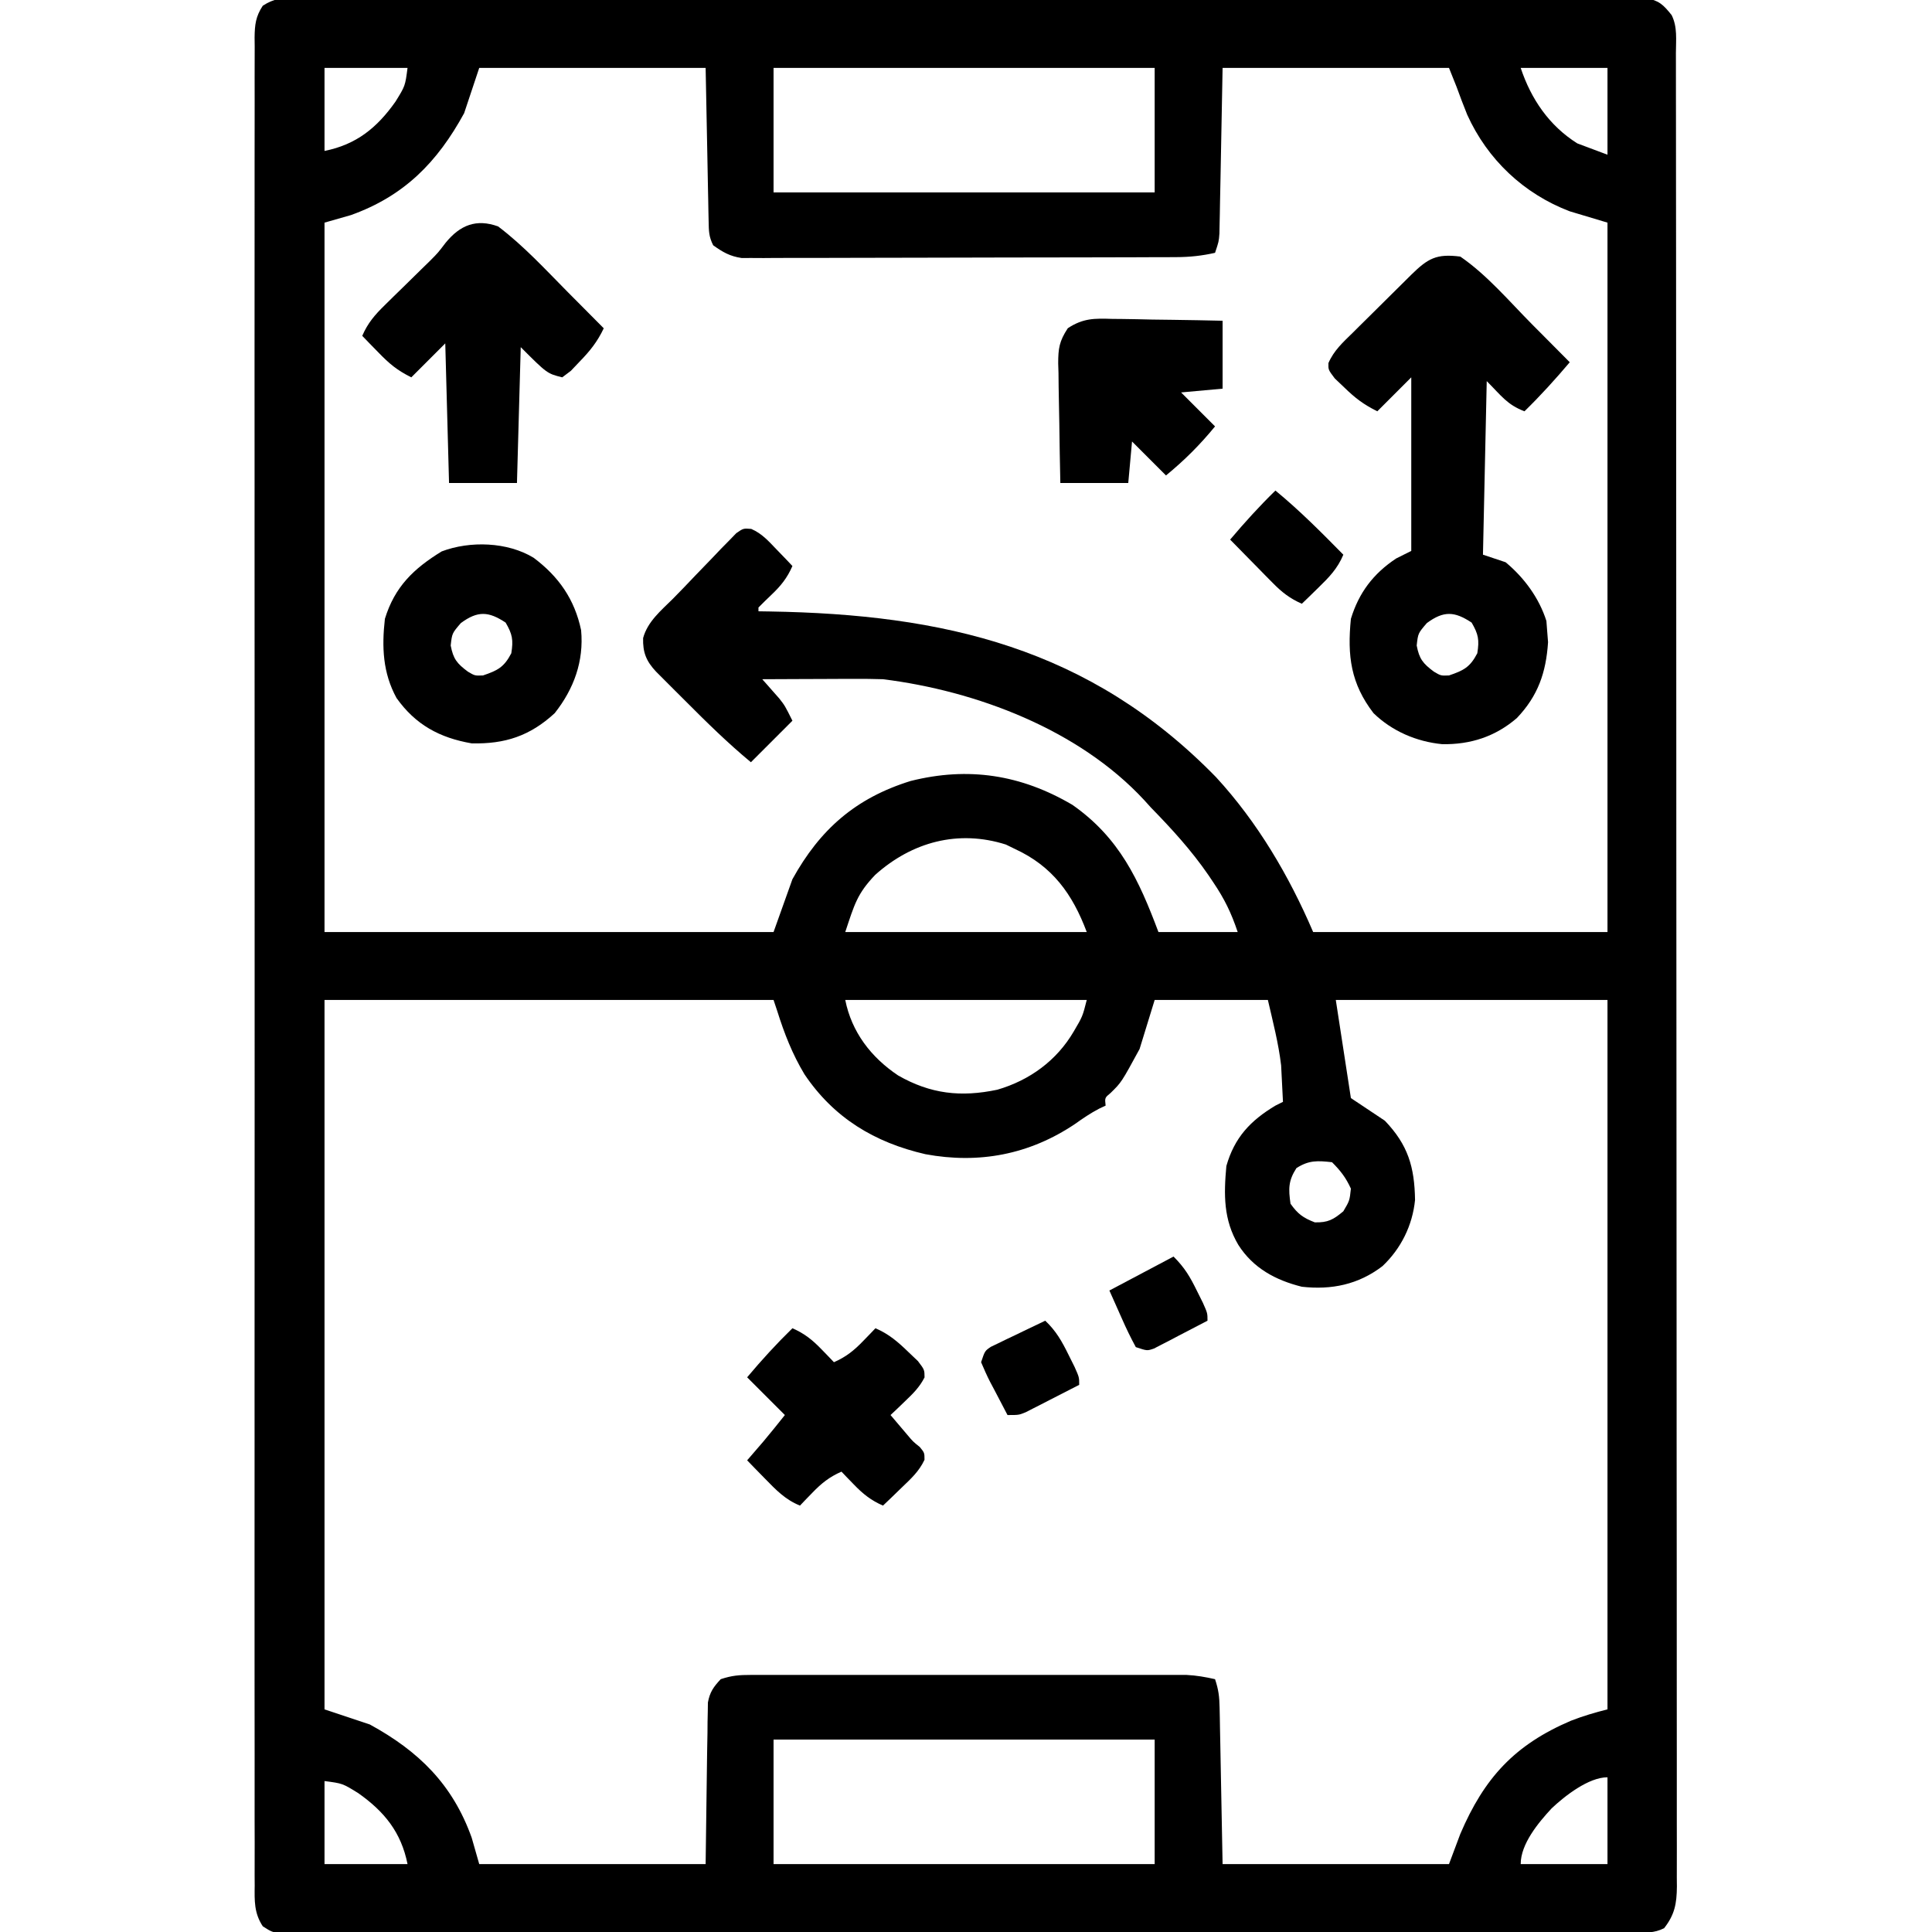 <?xml version="1.0" encoding="UTF-8"?>
<svg version="1.1" xmlns="http://www.w3.org/2000/svg" width="512" height="512">
<path d="M0 0 C1.926 -0.016 1.926 -0.016 3.891 -0.032 C5.318 -0.023 6.746 -0.014 8.174 -0.005 C9.689 -0.009 11.203 -0.016 12.717 -0.023 C16.885 -0.04 21.053 -0.032 25.22 -0.02 C29.713 -0.011 34.205 -0.024 38.697 -0.035 C47.5 -0.053 56.302 -0.049 65.105 -0.038 C72.257 -0.029 79.41 -0.028 86.562 -0.032 C87.579 -0.033 88.596 -0.033 89.643 -0.034 C91.709 -0.035 93.774 -0.036 95.84 -0.038 C115.222 -0.049 134.603 -0.036 153.985 -0.014 C170.625 0.003 187.266 0 203.906 -0.018 C223.217 -0.04 242.528 -0.048 261.839 -0.036 C263.897 -0.034 265.955 -0.033 268.013 -0.032 C269.532 -0.031 269.532 -0.031 271.082 -0.03 C278.228 -0.027 285.374 -0.032 292.52 -0.042 C301.225 -0.053 309.93 -0.05 318.636 -0.029 C323.08 -0.018 327.524 -0.014 331.968 -0.027 C336.033 -0.039 340.097 -0.033 344.162 -0.011 C345.636 -0.007 347.11 -0.009 348.583 -0.019 C350.58 -0.031 352.578 -0.016 354.575 0 C356.242 0.001 356.242 0.001 357.942 0.002 C361.447 0.62 362.595 1.762 364.787 4.503 C366.37 7.668 365.927 11.07 365.919 14.544 C365.921 15.389 365.923 16.234 365.925 17.105 C365.931 19.967 365.929 22.83 365.928 25.692 C365.93 27.753 365.933 29.813 365.937 31.874 C365.945 37.56 365.947 43.247 365.947 48.934 C365.949 55.057 365.957 61.181 365.964 67.304 C365.978 81.404 365.984 95.504 365.988 109.604 C365.991 116.568 365.994 123.532 365.998 130.496 C366.011 154.326 366.022 178.155 366.025 201.984 C366.025 203.481 366.025 204.977 366.026 206.474 C366.026 207.974 366.026 209.474 366.026 210.974 C366.027 213.983 366.027 216.993 366.028 220.003 C366.028 221.122 366.028 221.122 366.028 222.264 C366.032 246.466 366.048 270.669 366.071 294.872 C366.095 320.447 366.109 346.022 366.11 371.598 C366.111 374.404 366.111 377.21 366.111 380.016 C366.111 380.707 366.111 381.398 366.111 382.11 C366.112 393.242 366.123 404.375 366.138 415.508 C366.152 426.692 366.155 437.876 366.147 449.06 C366.144 455.122 366.145 461.184 366.158 467.247 C366.171 472.791 366.17 478.336 366.158 483.881 C366.156 485.891 366.159 487.902 366.168 489.913 C366.179 492.637 366.171 495.361 366.159 498.085 C366.171 499.268 366.171 499.268 366.182 500.474 C366.139 504.985 365.602 507.925 362.787 511.503 C360.052 512.871 357.885 512.633 354.821 512.638 C353.541 512.642 352.261 512.647 350.942 512.651 C349.509 512.651 348.075 512.651 346.641 512.651 C345.128 512.654 343.616 512.658 342.103 512.662 C337.931 512.672 333.759 512.675 329.587 512.678 C325.093 512.682 320.599 512.692 316.106 512.7 C305.247 512.72 294.388 512.73 283.53 512.739 C278.421 512.743 273.312 512.749 268.203 512.754 C251.228 512.771 234.253 512.786 217.278 512.793 C212.871 512.795 208.464 512.797 204.057 512.799 C202.414 512.799 202.414 512.799 200.738 512.8 C182.98 512.808 165.223 512.834 147.465 512.866 C129.249 512.899 111.033 512.917 92.818 512.92 C82.584 512.923 72.35 512.931 62.116 512.957 C53.403 512.979 44.691 512.987 35.978 512.977 C31.53 512.972 27.082 512.974 22.634 512.994 C18.565 513.011 14.497 513.01 10.428 512.995 C8.953 512.992 7.478 512.997 6.003 513.009 C4.004 513.024 2.005 513.012 0.006 512.998 C-1.107 512.999 -2.219 513 -3.365 513.001 C-6.213 512.503 -6.213 512.503 -8.57 510.994 C-10.893 507.472 -10.764 504.232 -10.716 500.151 C-10.722 499.297 -10.728 498.442 -10.734 497.562 C-10.748 494.68 -10.734 491.798 -10.721 488.915 C-10.725 486.836 -10.731 484.756 -10.739 482.677 C-10.756 476.947 -10.748 471.218 -10.735 465.488 C-10.726 459.315 -10.74 453.142 -10.751 446.968 C-10.768 435.569 -10.767 424.17 -10.756 412.77 C-10.746 402.24 -10.743 391.71 -10.748 381.18 C-10.748 380.482 -10.748 379.784 -10.749 379.065 C-10.75 376.232 -10.751 373.4 -10.753 370.567 C-10.765 343.982 -10.754 317.397 -10.732 290.811 C-10.713 267.18 -10.715 243.549 -10.734 219.917 C-10.755 193.381 -10.764 166.846 -10.752 140.31 C-10.75 137.482 -10.749 134.654 -10.748 131.827 C-10.748 131.131 -10.747 130.434 -10.747 129.717 C-10.742 119.192 -10.748 108.668 -10.758 98.143 C-10.769 86.178 -10.766 74.214 -10.745 62.25 C-10.734 56.141 -10.73 50.032 -10.743 43.924 C-10.755 38.338 -10.749 32.752 -10.727 27.166 C-10.723 25.139 -10.725 23.112 -10.735 21.085 C-10.747 18.342 -10.735 15.599 -10.716 12.856 C-10.73 11.66 -10.73 11.66 -10.744 10.441 C-10.698 7.044 -10.459 4.877 -8.569 2.013 C-5.526 0.064 -3.608 0.002 0 0 Z M7.787 18.503 C7.787 25.763 7.787 33.023 7.787 40.503 C16.207 38.819 21.697 34.384 26.596 27.433 C29.169 23.278 29.169 23.278 29.787 18.503 C22.527 18.503 15.267 18.503 7.787 18.503 Z M48.787 18.503 C47.467 22.463 46.147 26.423 44.787 30.503 C37.692 43.487 28.918 52.441 14.787 57.503 C12.477 58.163 10.167 58.823 7.787 59.503 C7.787 121.543 7.787 183.583 7.787 247.503 C47.057 247.503 86.327 247.503 126.787 247.503 C129.262 240.573 129.262 240.573 131.787 233.503 C139.104 220.278 148.543 211.989 163.127 207.468 C178.382 203.641 192.352 205.771 206.01 213.812 C218.458 222.548 223.605 233.683 228.787 247.503 C235.717 247.503 242.647 247.503 249.787 247.503 C248.105 242.457 246.266 238.697 243.35 234.378 C242.913 233.727 242.475 233.075 242.024 232.404 C237.522 225.861 232.322 220.176 226.787 214.503 C226.207 213.861 225.627 213.219 225.03 212.558 C207.687 193.821 180.491 183.579 155.787 180.503 C153.227 180.425 150.665 180.395 148.104 180.406 C147.403 180.407 146.703 180.409 145.981 180.41 C143.771 180.416 141.56 180.428 139.35 180.441 C137.84 180.446 136.33 180.45 134.821 180.455 C131.143 180.465 127.465 180.483 123.787 180.503 C124.197 180.962 124.607 181.421 125.03 181.894 C125.568 182.508 126.107 183.121 126.662 183.753 C127.196 184.357 127.73 184.96 128.28 185.581 C129.787 187.503 129.787 187.503 131.787 191.503 C128.157 195.133 124.527 198.763 120.787 202.503 C114.647 197.423 109.033 191.899 103.412 186.253 C102.498 185.343 101.585 184.433 100.643 183.496 C99.775 182.627 98.908 181.758 98.014 180.863 C97.226 180.074 96.438 179.284 95.626 178.471 C93.063 175.728 92.104 173.411 92.221 169.589 C93.409 165.214 96.978 162.295 100.117 159.182 C102.121 157.168 104.073 155.107 106.03 153.046 C107.552 151.468 109.075 149.891 110.6 148.316 C111.341 147.536 112.082 146.756 112.846 145.953 C113.555 145.234 114.264 144.514 114.994 143.773 C115.628 143.119 116.262 142.465 116.916 141.792 C118.787 140.503 118.787 140.503 120.877 140.67 C123.704 141.903 125.416 143.851 127.537 146.066 C128.337 146.892 129.136 147.718 129.959 148.57 C130.864 149.527 130.864 149.527 131.787 150.503 C130.382 153.718 128.7 155.784 126.162 158.191 C125.021 159.278 123.892 160.378 122.787 161.503 C122.787 161.833 122.787 162.163 122.787 162.503 C123.753 162.518 124.719 162.533 125.715 162.548 C171.82 163.299 210.516 172.112 244.03 206.437 C255.051 218.402 263.406 232.613 269.787 247.503 C295.527 247.503 321.267 247.503 347.787 247.503 C347.787 185.463 347.787 123.423 347.787 59.503 C342.837 58.018 342.837 58.018 337.787 56.503 C325.592 51.862 315.971 42.77 310.608 30.89 C309.615 28.444 308.691 25.984 307.787 23.503 C307.127 21.853 306.467 20.203 305.787 18.503 C285.987 18.503 266.187 18.503 245.787 18.503 C245.498 33.507 245.498 33.507 245.219 48.51 C245.181 50.39 245.143 52.269 245.104 54.148 C245.087 55.126 245.071 56.104 245.054 57.111 C245.034 58.045 245.014 58.978 244.993 59.94 C244.977 60.751 244.962 61.561 244.946 62.396 C244.787 64.503 244.787 64.503 243.787 67.503 C240.316 68.288 237.106 68.632 233.55 68.644 C231.998 68.652 231.998 68.652 230.415 68.661 C229.291 68.662 228.166 68.663 227.008 68.664 C225.816 68.669 224.623 68.674 223.395 68.68 C220.132 68.692 216.87 68.699 213.608 68.704 C211.568 68.706 209.529 68.711 207.489 68.715 C201.104 68.729 194.719 68.738 188.333 68.742 C180.969 68.747 173.605 68.764 166.241 68.793 C160.543 68.815 154.844 68.825 149.146 68.826 C145.744 68.827 142.343 68.833 138.942 68.851 C135.15 68.868 131.359 68.866 127.567 68.86 C126.442 68.869 125.318 68.878 124.16 68.888 C123.125 68.882 122.091 68.877 121.025 68.871 C119.681 68.873 119.681 68.873 118.31 68.875 C115.211 68.418 113.319 67.318 110.787 65.503 C109.623 63.175 109.633 61.741 109.582 59.145 C109.562 58.232 109.542 57.319 109.521 56.378 C109.496 54.936 109.496 54.936 109.471 53.464 C109.452 52.582 109.434 51.699 109.414 50.79 C109.346 47.486 109.286 44.182 109.225 40.878 C109.081 33.495 108.936 26.111 108.787 18.503 C88.987 18.503 69.187 18.503 48.787 18.503 Z M126.787 18.503 C126.787 29.393 126.787 40.283 126.787 51.503 C160.117 51.503 193.447 51.503 227.787 51.503 C227.787 40.613 227.787 29.723 227.787 18.503 C194.457 18.503 161.127 18.503 126.787 18.503 Z M324.787 18.503 C327.53 26.73 332.308 33.791 339.787 38.503 C342.427 39.493 345.067 40.483 347.787 41.503 C347.787 33.913 347.787 26.323 347.787 18.503 C340.197 18.503 332.607 18.503 324.787 18.503 Z M153.717 232.359 C148.923 237.383 148.233 240.167 145.787 247.503 C166.907 247.503 188.027 247.503 209.787 247.503 C206.006 237.42 200.702 230.079 190.787 225.503 C189.983 225.111 189.179 224.72 188.35 224.316 C175.71 220.308 163.469 223.619 153.717 232.359 Z M7.787 265.503 C7.787 327.543 7.787 389.583 7.787 453.503 C11.747 454.823 15.707 456.143 19.787 457.503 C32.771 464.599 41.725 473.372 46.787 487.503 C47.447 489.813 48.107 492.123 48.787 494.503 C68.587 494.503 88.387 494.503 108.787 494.503 C108.997 479.874 108.997 479.874 109.175 465.245 C109.208 463.409 109.241 461.573 109.276 459.738 C109.285 458.311 109.285 458.311 109.295 456.855 C109.315 455.942 109.334 455.029 109.355 454.088 C109.366 453.298 109.377 452.507 109.389 451.693 C109.892 448.927 110.878 447.545 112.787 445.503 C115.757 444.514 117.687 444.378 120.784 444.376 C121.816 444.374 122.848 444.371 123.911 444.368 C125.608 444.371 125.608 444.371 127.34 444.374 C128.532 444.372 129.724 444.37 130.952 444.369 C134.223 444.365 137.493 444.366 140.764 444.369 C144.188 444.372 147.611 444.369 151.035 444.368 C156.787 444.366 162.539 444.368 168.29 444.373 C174.936 444.378 181.581 444.377 188.227 444.371 C193.934 444.367 199.641 444.366 205.348 444.369 C208.756 444.37 212.164 444.37 215.571 444.367 C219.373 444.365 223.175 444.368 226.976 444.374 C228.668 444.371 228.668 444.371 230.393 444.368 C231.949 444.372 231.949 444.372 233.537 444.376 C234.885 444.377 234.885 444.377 236.26 444.378 C238.856 444.507 241.255 444.93 243.787 445.503 C244.725 448.317 244.937 450.146 244.993 453.067 C245.013 454 245.033 454.934 245.054 455.896 C245.079 457.362 245.079 457.362 245.104 458.859 C245.132 460.211 245.132 460.211 245.16 461.59 C245.229 464.957 245.289 468.324 245.35 471.691 C245.566 482.983 245.566 482.983 245.787 494.503 C265.587 494.503 285.387 494.503 305.787 494.503 C306.777 491.863 307.767 489.223 308.787 486.503 C315.122 471.685 323.153 462.891 338.123 456.507 C341.311 455.269 344.468 454.333 347.787 453.503 C347.787 391.463 347.787 329.423 347.787 265.503 C324.027 265.503 300.267 265.503 275.787 265.503 C277.767 278.373 277.767 278.373 279.787 291.503 C282.757 293.483 285.727 295.463 288.787 297.503 C294.934 303.912 296.654 309.777 296.787 318.503 C296.126 325.224 293.07 331.409 288.151 336.046 C281.791 340.919 274.672 342.387 266.787 341.503 C259.812 339.759 253.914 336.586 249.975 330.441 C246.008 323.752 246.086 317.129 246.787 309.503 C248.935 301.966 253.157 297.47 259.787 293.503 C260.777 293.008 260.777 293.008 261.787 292.503 C261.698 290.44 261.59 288.378 261.475 286.316 C261.388 284.593 261.388 284.593 261.299 282.835 C260.608 276.981 259.113 271.247 257.787 265.503 C247.887 265.503 237.987 265.503 227.787 265.503 C226.467 269.793 225.147 274.083 223.787 278.503 C218.977 287.338 218.977 287.338 216.104 290.152 C214.555 291.428 214.555 291.428 214.787 293.503 C214.212 293.774 213.638 294.045 213.045 294.324 C210.759 295.518 208.762 296.883 206.662 298.378 C194.584 306.483 181.241 309.01 167.037 306.378 C153.543 303.275 142.749 296.754 134.975 285.191 C131.78 279.877 129.641 274.403 127.787 268.503 C127.292 267.018 127.292 267.018 126.787 265.503 C87.517 265.503 48.247 265.503 7.787 265.503 Z M145.787 265.503 C147.488 274.004 152.595 280.679 159.787 285.503 C168.387 290.427 176.44 291.322 186.084 289.289 C194.628 286.807 201.821 281.573 206.33 273.867 C208.682 269.873 208.682 269.873 209.787 265.503 C188.667 265.503 167.547 265.503 145.787 265.503 Z M265.35 310.066 C263.183 313.446 263.225 315.563 263.787 319.503 C265.717 322.219 267.129 323.25 270.225 324.441 C273.7 324.526 275.132 323.728 277.787 321.503 C279.446 318.694 279.446 318.694 279.787 315.503 C278.456 312.575 277.054 310.77 274.787 308.503 C270.932 308.075 268.659 307.944 265.35 310.066 Z M126.787 461.503 C126.787 472.393 126.787 483.283 126.787 494.503 C160.117 494.503 193.447 494.503 227.787 494.503 C227.787 483.613 227.787 472.723 227.787 461.503 C194.457 461.503 161.127 461.503 126.787 461.503 Z M7.787 472.503 C7.787 479.763 7.787 487.023 7.787 494.503 C15.047 494.503 22.307 494.503 29.787 494.503 C28.103 486.084 23.668 480.594 16.717 475.695 C12.562 473.122 12.562 473.122 7.787 472.503 Z M332.975 479.753 C329.476 483.526 324.787 489.15 324.787 494.503 C332.377 494.503 339.967 494.503 347.787 494.503 C347.787 486.913 347.787 479.323 347.787 471.503 C342.776 471.503 336.448 476.464 332.975 479.753 Z " fill="#000000" transform="translate(78.213,-0.503)"/>
<path d="M0 0 C7.078 4.859 12.979 11.862 19 17.938 C19.975 18.918 20.95 19.897 21.926 20.877 C24.286 23.249 26.644 25.623 29 28 C25.162 32.535 21.252 36.849 17 41 C12.379 39.223 10.94 36.94 7 33 C6.67 48.18 6.34 63.36 6 79 C8.97 79.99 8.97 79.99 12 81 C16.893 85.057 20.88 90.466 22.812 96.562 C22.874 97.367 22.936 98.171 23 99 C23.082 100.052 23.165 101.104 23.25 102.188 C22.722 110.242 20.589 116.414 14.969 122.309 C9.26 127.213 2.698 129.34 -4.789 129.215 C-11.602 128.553 -18.075 125.778 -23 121 C-29.032 113.155 -29.982 105.804 -29 96 C-26.888 89.058 -23.032 83.994 -17 80 C-15.02 79.01 -15.02 79.01 -13 78 C-13 62.82 -13 47.64 -13 32 C-15.97 34.97 -18.94 37.94 -22 41 C-25.729 39.135 -27.866 37.491 -30.812 34.625 C-31.623 33.854 -32.434 33.083 -33.27 32.289 C-35 30 -35 30 -34.952 28.221 C-33.526 24.894 -31.053 22.666 -28.504 20.176 C-27.955 19.629 -27.406 19.082 -26.841 18.519 C-25.682 17.366 -24.519 16.217 -23.353 15.072 C-21.566 13.316 -19.789 11.549 -18.014 9.779 C-16.886 8.661 -15.758 7.543 -14.629 6.426 C-14.096 5.897 -13.562 5.368 -13.013 4.822 C-8.589 0.484 -6.338 -0.818 0 0 Z M-8.875 97.125 C-11.201 99.831 -11.201 99.831 -11.562 103.062 C-10.874 106.659 -9.906 107.821 -7 110 C-5.157 111.086 -5.157 111.086 -3 111 C0.903 109.673 2.572 108.82 4.5 105.125 C5.067 101.58 4.795 100.077 3 97 C-1.541 93.973 -4.434 93.843 -8.875 97.125 Z " fill="#000000" transform="translate(387,68)"/>
<path d="M0 0 C6.74 5.093 12.571 11.452 18.5 17.438 C19.418 18.36 20.336 19.282 21.281 20.232 C23.523 22.486 25.763 24.742 28 27 C26.329 30.54 24.367 32.993 21.625 35.812 C20.469 37.029 20.469 37.029 19.289 38.27 C18.534 38.841 17.778 39.412 17 40 C13 39 13 39 6 32 C5.67 43.88 5.34 55.76 5 68 C-0.94 68 -6.88 68 -13 68 C-13.495 49.685 -13.495 49.685 -14 31 C-16.97 33.97 -19.94 36.94 -23 40 C-26.843 38.079 -28.804 36.407 -31.75 33.375 C-32.549 32.558 -33.348 31.74 -34.172 30.898 C-34.775 30.272 -35.378 29.645 -36 29 C-34.534 25.6 -32.647 23.425 -30.008 20.848 C-29.22 20.071 -28.433 19.294 -27.621 18.494 C-26.797 17.692 -25.974 16.889 -25.125 16.062 C-23.5 14.472 -21.878 12.88 -20.258 11.285 C-19.537 10.583 -18.817 9.88 -18.075 9.156 C-15.919 6.987 -15.919 6.987 -13.914 4.349 C-10.067 -0.373 -5.773 -2.078 0 0 Z " fill="#000000" transform="translate(132,60)"/>
<path d="M0 0 C6.673 4.984 10.887 11.035 12.605 19.199 C13.367 27.423 10.694 34.764 5.605 41.199 C-0.955 47.242 -7.564 49.403 -16.395 49.199 C-24.925 47.718 -31.278 44.264 -36.316 37.176 C-39.966 30.485 -40.234 23.642 -39.395 16.199 C-36.783 7.676 -31.731 2.854 -24.332 -1.676 C-16.807 -4.519 -6.901 -4.193 0 0 Z M-19.27 17.324 C-21.595 20.031 -21.595 20.031 -21.957 23.262 C-21.268 26.858 -20.3 28.02 -17.395 30.199 C-15.552 31.285 -15.552 31.285 -13.395 31.199 C-9.491 29.872 -7.822 29.019 -5.895 25.324 C-5.327 21.779 -5.6 20.276 -7.395 17.199 C-11.935 14.172 -14.829 14.042 -19.27 17.324 Z " fill="#000000" transform="translate(141.395,147.801)"/>
<path d="M0 0 C0.836 0.007 1.673 0.014 2.534 0.021 C5.194 0.049 7.852 0.112 10.512 0.176 C12.32 0.201 14.128 0.224 15.936 0.244 C20.358 0.295 24.776 0.393 29.199 0.488 C29.199 6.428 29.199 12.368 29.199 18.488 C25.569 18.818 21.939 19.148 18.199 19.488 C21.169 22.458 24.139 25.428 27.199 28.488 C23.185 33.384 19.095 37.474 14.199 41.488 C9.744 37.033 9.744 37.033 5.199 32.488 C4.869 36.118 4.539 39.748 4.199 43.488 C-1.741 43.488 -7.681 43.488 -13.801 43.488 C-13.916 38.167 -14.015 32.849 -14.075 27.528 C-14.101 25.719 -14.135 23.91 -14.178 22.101 C-14.239 19.497 -14.267 16.894 -14.289 14.289 C-14.315 13.484 -14.341 12.678 -14.367 11.848 C-14.369 7.818 -14.084 5.92 -11.82 2.469 C-7.741 -0.207 -4.773 -0.153 0 0 Z " fill="#000000" transform="translate(294.801,84.512)"/>
<path d="M0 0 C3.215 1.408 5.322 3.103 7.75 5.625 C8.67 6.572 8.67 6.572 9.609 7.539 C10.068 8.021 10.527 8.503 11 9 C14.215 7.592 16.322 5.897 18.75 3.375 C19.364 2.743 19.977 2.112 20.609 1.461 C21.068 0.979 21.527 0.497 22 0 C25.584 1.532 28.029 3.667 30.812 6.375 C32.029 7.531 32.029 7.531 33.27 8.711 C35 11 35 11 35.016 13.023 C33.695 15.593 32.027 17.26 29.938 19.25 C28.837 20.31 28.837 20.31 27.715 21.391 C27.149 21.922 26.583 22.453 26 23 C26.936 24.106 27.874 25.209 28.812 26.312 C29.596 27.235 29.596 27.235 30.395 28.176 C31.943 30.027 31.943 30.027 33.762 31.48 C35 33 35 33 35.004 34.859 C33.552 37.956 31.393 39.888 28.938 42.25 C27.559 43.588 27.559 43.588 26.152 44.953 C25.442 45.629 24.732 46.304 24 47 C20.785 45.592 18.678 43.897 16.25 41.375 C15.636 40.743 15.023 40.112 14.391 39.461 C13.932 38.979 13.473 38.497 13 38 C9.785 39.408 7.678 41.103 5.25 43.625 C4.636 44.257 4.023 44.888 3.391 45.539 C2.932 46.021 2.473 46.503 2 47 C-1.903 45.413 -4.335 42.866 -7.25 39.875 C-8.142 38.965 -9.034 38.055 -9.953 37.117 C-10.629 36.419 -11.304 35.72 -12 35 C-11.613 34.553 -11.227 34.105 -10.828 33.645 C-10.307 33.04 -9.787 32.435 -9.25 31.812 C-8.74 31.221 -8.229 30.629 -7.703 30.02 C-5.76 27.715 -3.883 25.354 -2 23 C-5.3 19.7 -8.6 16.4 -12 13 C-8.174 8.445 -4.256 4.155 0 0 Z " fill="#000000" transform="translate(210,352)"/>
<path d="M0 0 C6.411 5.271 12.186 11.091 18 17 C16.464 20.681 14.218 22.988 11.375 25.75 C10.558 26.549 9.74 27.348 8.898 28.172 C8.272 28.775 7.645 29.378 7 30 C3.848 28.607 1.738 26.975 -0.672 24.523 C-1.336 23.853 -2 23.183 -2.684 22.492 C-3.366 21.794 -4.047 21.095 -4.75 20.375 C-5.447 19.669 -6.145 18.962 -6.863 18.234 C-8.58 16.494 -10.292 14.749 -12 13 C-8.162 8.465 -4.252 4.151 0 0 Z " fill="#000000" transform="translate(338,130)"/>
<path d="M0 0 C2.892 2.731 4.425 5.481 6.188 9.062 C6.717 10.126 7.247 11.189 7.793 12.285 C9 15 9 15 9 17 C6.399 18.341 3.795 19.673 1.188 21 C0.45 21.382 -0.288 21.763 -1.049 22.156 C-1.761 22.517 -2.473 22.878 -3.207 23.25 C-3.862 23.585 -4.516 23.92 -5.191 24.266 C-7 25 -7 25 -10 25 C-11.2 22.735 -12.385 20.464 -13.562 18.188 C-13.905 17.545 -14.247 16.902 -14.6 16.24 C-15.477 14.531 -16.245 12.767 -17 11 C-16 8 -16 8 -14.418 6.925 C-13.753 6.606 -13.088 6.286 -12.402 5.957 C-11.684 5.606 -10.965 5.254 -10.225 4.893 C-9.47 4.536 -8.715 4.18 -7.938 3.812 C-7.179 3.444 -6.42 3.076 -5.639 2.697 C-3.763 1.789 -1.882 0.893 0 0 Z " fill="#000000" transform="translate(277,350)"/>
<path d="M0 0 C2.981 2.981 4.345 5.319 6.188 9.062 C6.717 10.126 7.247 11.189 7.793 12.285 C9 15 9 15 9 17 C6.402 18.366 3.797 19.718 1.188 21.062 C0.081 21.647 0.081 21.647 -1.049 22.244 C-1.761 22.608 -2.473 22.972 -3.207 23.348 C-3.862 23.688 -4.516 24.028 -5.191 24.379 C-7 25 -7 25 -10 24 C-11.362 21.478 -12.545 19.053 -13.688 16.438 C-14.781 13.983 -15.874 11.529 -17 9 C-11.39 6.03 -5.78 3.06 0 0 Z " fill="#000000" transform="translate(311,333)"/>
</svg>
